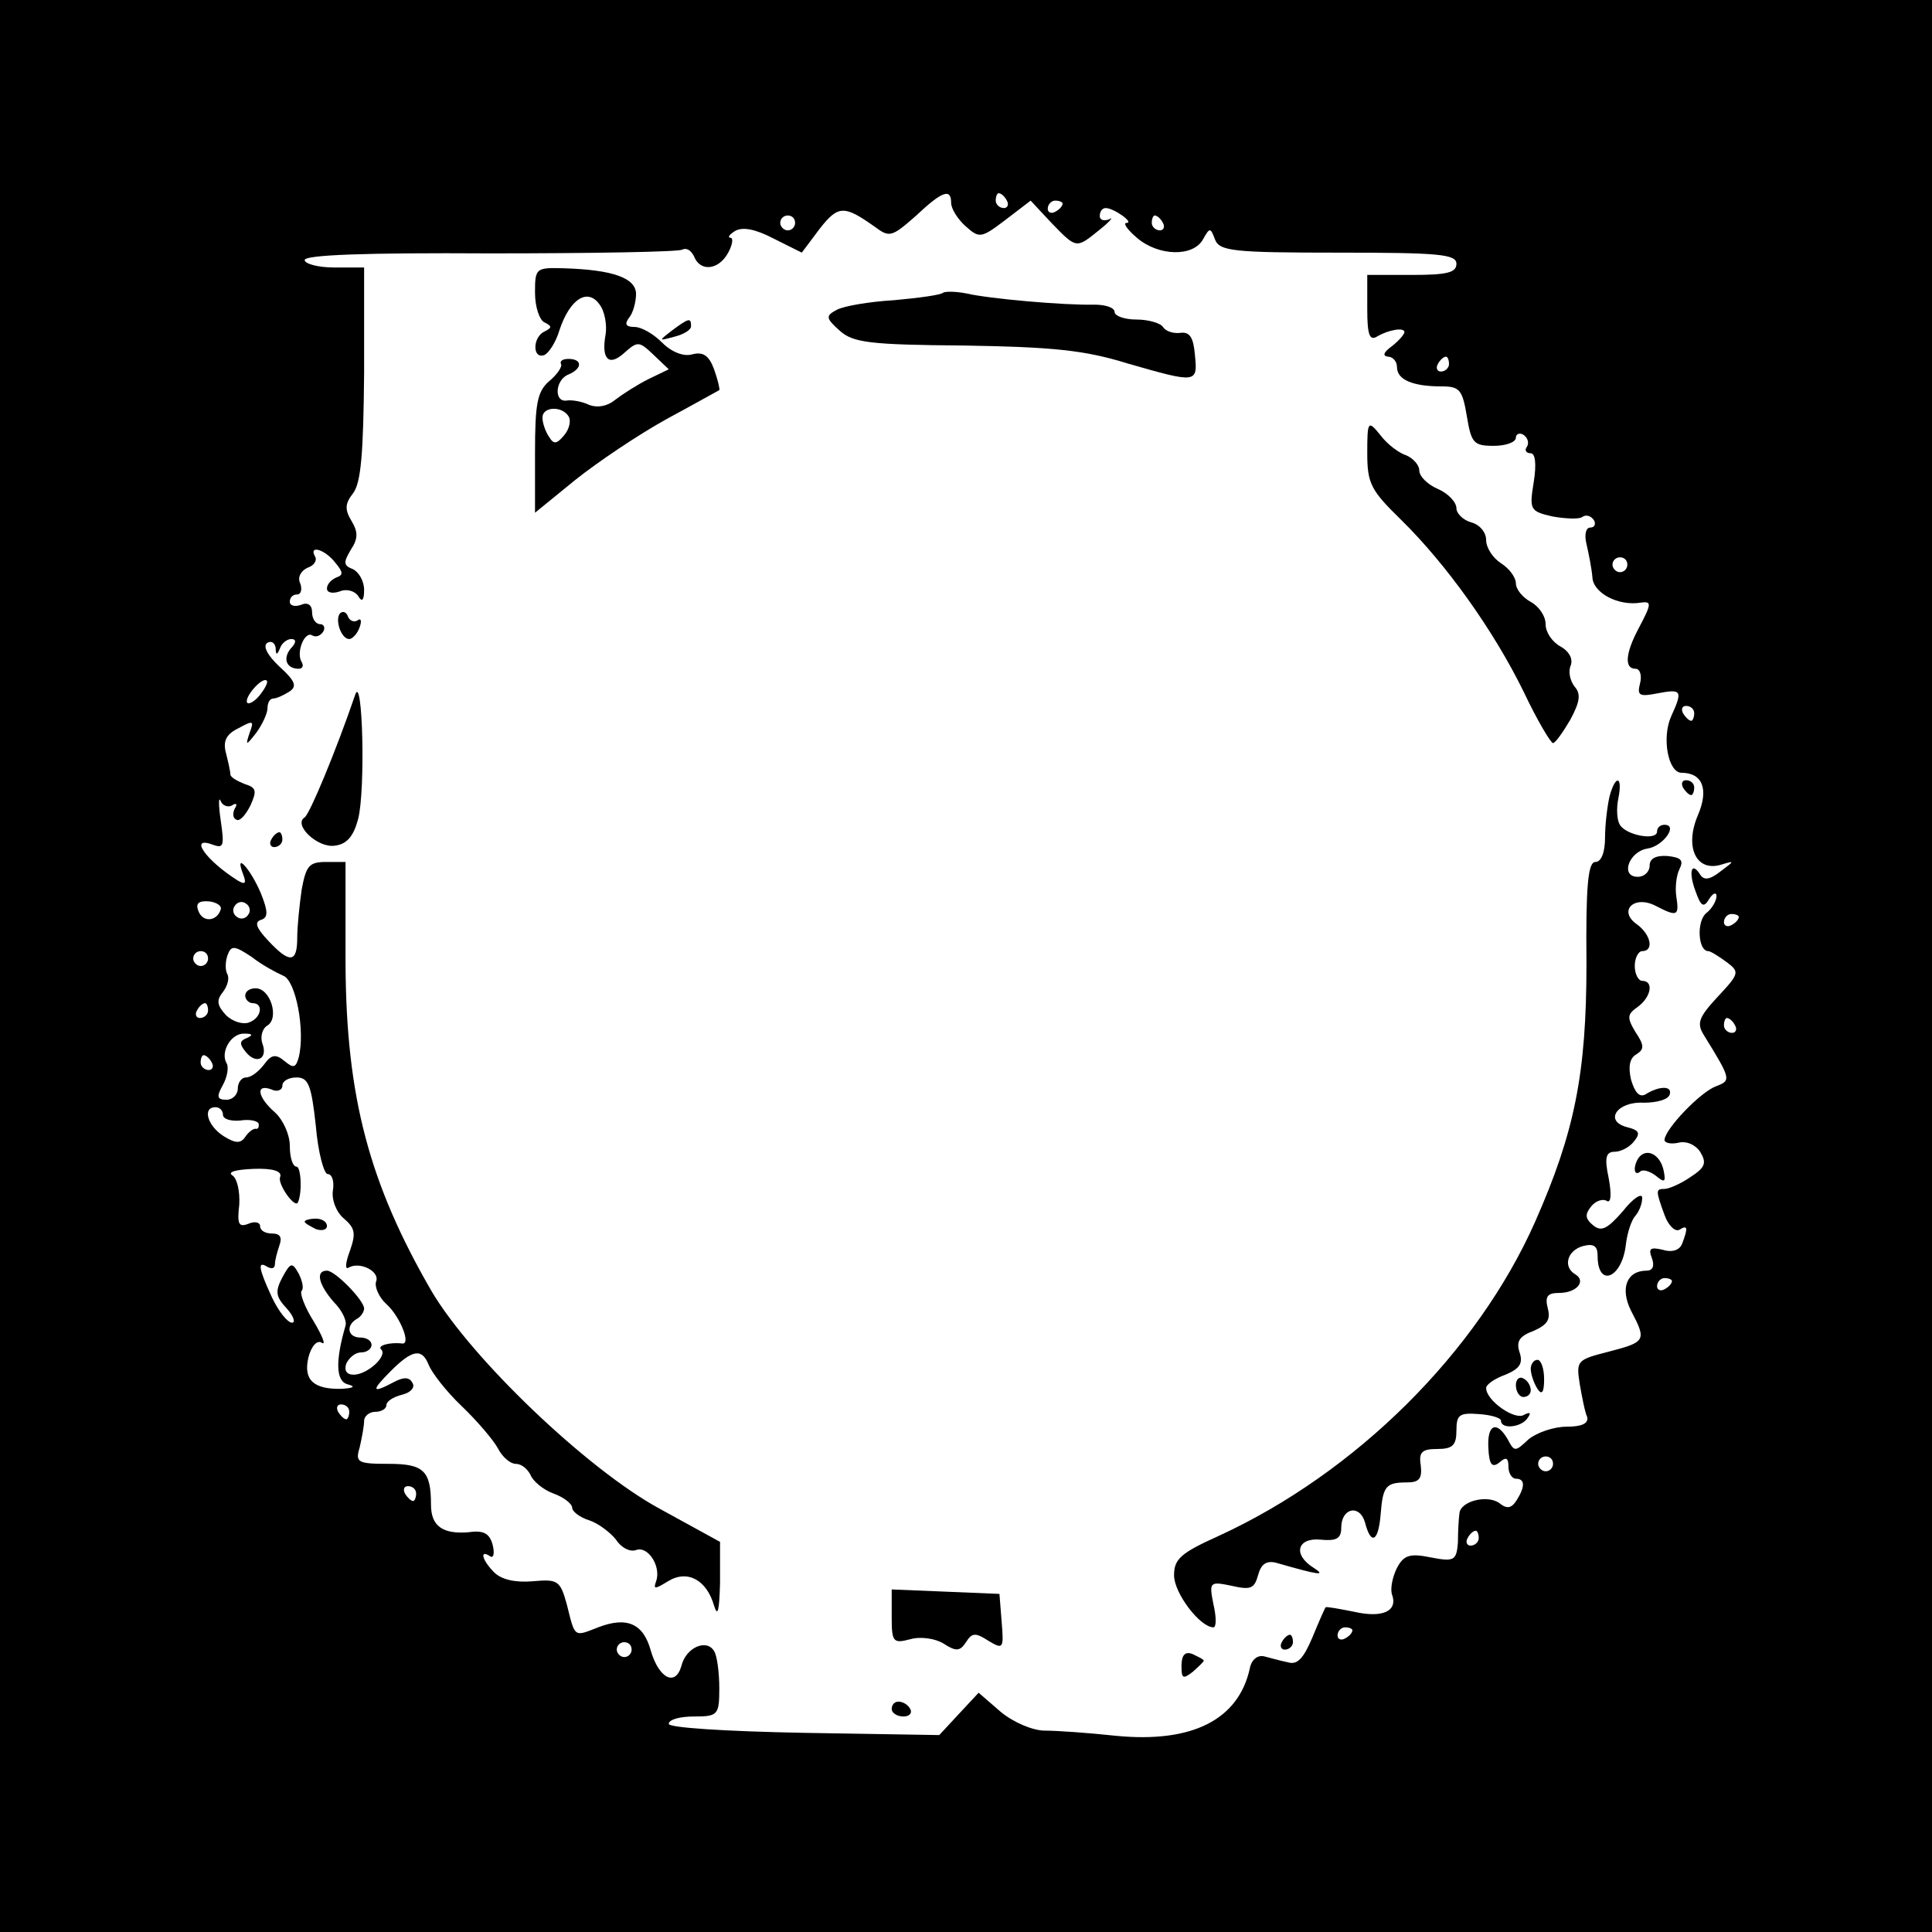 <?xml version="1.0" standalone="no"?>
<!DOCTYPE svg PUBLIC "-//W3C//DTD SVG 20010904//EN"
 "http://www.w3.org/TR/2001/REC-SVG-20010904/DTD/svg10.dtd">
<svg version="1.0" xmlns="http://www.w3.org/2000/svg"
 width="260pt" height="260pt" viewBox="0 0 260 260"
 preserveAspectRatio="xMidYMid meet">
<g transform="translate(0,260) scale(0.1,-0.1)"
fill="#000000" stroke="none">
<path d="M0 1300 l0 -1300 1300 0 1300 0 0 1300 0 1300 -1300 0 -1300 0 0
-1300z m1280 1027 c0 -8 9 -22 19 -31 19 -17 21 -17 54 8 l34 26 28 -30 c34
-35 33 -35 65 -9 14 11 19 18 13 14 -7 -3 -13 -1 -13 4 0 6 3 11 8 11 11 0 39
-20 28 -20 -5 0 1 -9 14 -20 29 -25 76 -26 89 -2 9 16 10 16 16 0 6 -16 24
-18 166 -18 135 0 159 -2 159 -15 0 -12 -13 -15 -60 -15 l-60 0 0 -46 c0 -34
3 -43 13 -37 15 9 37 13 37 6 0 -3 -8 -12 -17 -19 -11 -8 -13 -13 -5 -14 6 0
12 -6 12 -14 0 -17 21 -26 60 -26 24 0 28 -4 34 -40 6 -36 9 -40 36 -40 17 0
30 5 30 11 0 5 5 7 10 4 6 -4 8 -11 5 -16 -4 -5 -1 -9 5 -9 6 0 8 -14 4 -39
-6 -37 -5 -39 25 -46 17 -3 35 -4 40 -1 5 4 12 2 16 -4 3 -5 1 -10 -5 -10 -6
0 -8 -10 -5 -22 3 -13 7 -33 8 -45 1 -21 35 -39 65 -34 15 2 15 -1 -3 -35 -18
-34 -19 -54 -4 -54 6 0 9 -9 6 -20 -4 -16 -1 -18 24 -13 32 6 34 4 18 -31 -13
-29 -4 -76 14 -76 28 0 37 -22 22 -57 -18 -42 -3 -76 30 -67 20 6 20 6 0 -9
-14 -11 -22 -12 -27 -4 -12 19 -16 3 -6 -23 7 -20 11 -22 18 -10 5 8 10 10 10
4 0 -6 -6 -17 -14 -23 -13 -11 -11 -51 3 -51 3 0 14 -7 25 -15 17 -13 17 -15
-12 -46 -26 -28 -29 -36 -19 -52 37 -60 37 -61 16 -69 -21 -8 -68 -57 -69 -72
0 -4 8 -6 18 -4 11 3 23 -2 30 -12 9 -15 7 -21 -13 -34 -13 -9 -29 -16 -35
-16 -12 0 -12 -2 0 -35 5 -14 14 -23 20 -20 11 7 12 3 4 -18 -3 -9 -13 -13
-26 -9 -17 4 -20 2 -15 -11 4 -11 1 -17 -7 -17 -27 0 -36 -24 -21 -54 21 -40
20 -42 -30 -55 -43 -11 -44 -12 -39 -44 3 -17 7 -38 10 -44 2 -9 -8 -13 -28
-13 -17 0 -40 -8 -51 -17 -18 -17 -19 -17 -28 0 -15 26 -28 20 -26 -12 1 -22
5 -27 15 -19 9 8 12 6 12 -6 0 -9 5 -16 10 -16 12 0 13 -10 1 -29 -7 -11 -13
-12 -23 -4 -16 12 -53 3 -54 -14 -1 -7 -2 -25 -2 -39 -2 -24 -5 -26 -36 -20
-29 6 -37 3 -46 -14 -6 -12 -9 -27 -7 -35 9 -23 -12 -33 -51 -24 -20 4 -37 7
-38 6 -1 -1 -9 -19 -18 -41 -12 -28 -20 -37 -33 -33 -10 2 -24 6 -32 8 -9 2
-17 -5 -19 -16 -15 -69 -77 -101 -180 -91 -37 4 -80 7 -96 7 -16 0 -42 11 -59
25 l-30 26 -27 -29 -26 -28 -182 3 c-107 2 -182 7 -182 12 0 6 15 10 34 10 32
0 34 2 34 38 0 21 -3 44 -7 50 -10 17 -38 5 -44 -20 -8 -28 -30 -17 -41 20
-10 37 -32 47 -71 32 -33 -13 -31 -14 -42 30 -9 33 -12 35 -46 32 -23 -2 -42
2 -52 12 -16 16 -20 31 -6 22 5 -4 7 3 4 15 -4 15 -12 20 -32 17 -35 -3 -51 8
-51 37 0 46 -10 55 -57 55 -42 0 -45 2 -39 22 3 13 6 29 6 36 0 6 7 12 15 12
8 0 15 4 15 9 0 5 9 11 21 14 12 3 18 10 14 16 -4 8 -12 8 -25 1 -30 -16 -31
-12 -4 15 29 29 42 31 51 8 4 -10 23 -35 44 -55 21 -20 43 -46 49 -57 6 -12
17 -21 24 -21 8 0 16 -7 20 -15 3 -8 17 -20 31 -25 14 -5 25 -14 25 -19 0 -5
10 -13 23 -17 12 -4 28 -16 36 -26 7 -11 19 -17 27 -14 16 6 34 -22 27 -42 -4
-11 -2 -11 16 0 26 16 52 2 62 -33 5 -16 7 -6 8 31 l0 55 -82 45 c-97 53 -252
201 -306 292 -84 145 -115 261 -116 440 l0 138 -26 0 c-23 0 -27 -5 -33 -37
-3 -21 -6 -50 -6 -65 0 -34 -10 -35 -39 -4 -16 17 -19 25 -10 28 10 3 10 11 0
36 -14 33 -36 57 -24 26 5 -13 3 -15 -7 -9 -43 27 -67 61 -33 48 14 -5 15 -1
10 33 -3 21 -3 33 0 26 2 -6 10 -9 15 -6 6 4 8 2 4 -4 -3 -6 -3 -13 2 -15 4
-3 12 5 19 19 9 20 8 24 -8 29 -10 4 -19 9 -19 13 0 4 -3 17 -6 29 -4 15 0 25
17 33 20 11 21 10 15 -6 -6 -18 -5 -18 9 0 8 11 15 26 15 33 0 7 3 13 8 13 4
0 13 4 21 9 11 7 9 14 -13 34 -16 15 -23 28 -16 32 5 3 10 0 11 -7 0 -10 2
-10 6 0 2 6 9 12 15 12 7 0 7 -5 -1 -13 -11 -14 -5 -27 11 -27 5 0 7 4 4 9 -8
13 4 42 14 36 5 -3 11 -1 15 5 3 5 1 10 -4 10 -6 0 -11 7 -11 16 0 10 -6 14
-15 10 -8 -3 -15 -1 -15 4 0 6 4 10 10 10 5 0 7 7 4 15 -4 8 1 17 10 21 9 3
13 10 10 15 -9 16 13 10 27 -8 11 -13 11 -17 2 -20 -7 -3 -13 -9 -13 -15 0 -6
8 -7 17 -4 9 4 20 1 25 -6 5 -9 8 -6 8 8 0 12 -7 24 -15 28 -13 5 -13 9 -3 26
10 15 10 24 1 39 -9 15 -9 23 2 37 11 14 14 55 15 162 l0 142 -40 0 c-22 0
-40 5 -40 10 0 7 82 10 249 9 138 0 254 2 259 5 6 3 12 -1 16 -9 8 -21 33 -19
46 5 6 11 7 20 3 20 -4 0 -2 4 6 9 10 6 27 3 52 -10 l38 -19 24 32 c25 32 33
32 74 3 20 -15 23 -14 55 14 36 34 48 38 48 18z m75 3 c3 -5 1 -10 -4 -10 -6
0 -11 5 -11 10 0 6 2 10 4 10 3 0 8 -4 11 -10z m75 -4 c0 -3 -4 -8 -10 -11 -5
-3 -10 -1 -10 4 0 6 5 11 10 11 6 0 10 -2 10 -4z m-360 -26 c0 -5 -4 -10 -10
-10 -5 0 -10 5 -10 10 0 6 5 10 10 10 6 0 10 -4 10 -10z m495 0 c3 -5 1 -10
-4 -10 -6 0 -11 5 -11 10 0 6 2 10 4 10 3 0 8 -4 11 -10z m385 -190 c0 -5 -5
-10 -11 -10 -5 0 -7 5 -4 10 3 6 8 10 11 10 2 0 4 -4 4 -10z m240 -270 c0 -5
-4 -10 -10 -10 -5 0 -10 5 -10 10 0 6 5 10 10 10 6 0 10 -4 10 -10z m-1840
-175 c-7 -9 -15 -13 -17 -11 -6 6 20 36 26 30 2 -2 -2 -10 -9 -19z m1930 -25
c0 -5 -2 -10 -4 -10 -3 0 -8 5 -11 10 -3 6 -1 10 4 10 6 0 11 -4 11 -10z
m-1983 -264 c-5 -16 -24 -18 -30 -2 -4 10 0 14 14 13 10 -1 18 -6 16 -11z m37
-7 c-3 -5 -10 -7 -15 -3 -5 3 -7 10 -3 15 3 5 10 7 15 3 5 -3 7 -10 3 -15z
m2006 -3 c0 -3 -4 -8 -10 -11 -5 -3 -10 -1 -10 4 0 6 5 11 10 11 6 0 10 -2 10
-4z m-1959 -79 c17 -6 30 -74 21 -110 -4 -14 -7 -15 -19 -5 -12 10 -18 9 -28
-5 -7 -9 -17 -17 -24 -17 -6 0 -11 -7 -11 -15 0 -8 -7 -15 -15 -15 -13 0 -14
4 -5 20 6 11 8 24 5 29 -9 15 6 41 24 40 11 0 12 -2 3 -6 -10 -4 -10 -8 -1
-19 14 -17 30 -9 22 12 -3 9 0 20 7 24 16 10 4 50 -16 50 -8 0 -14 -4 -14 -10
0 -5 5 -10 10 -10 15 0 12 -20 -5 -26 -8 -3 -22 1 -31 10 -12 13 -13 20 -4 31
6 8 9 18 6 24 -3 5 -3 16 0 25 5 14 9 14 33 -2 14 -11 33 -21 42 -25z m-101
23 c0 -5 -4 -10 -10 -10 -5 0 -10 5 -10 10 0 6 5 10 10 10 6 0 10 -4 10 -10z
m0 -70 c0 -5 -5 -10 -11 -10 -5 0 -7 5 -4 10 3 6 8 10 11 10 2 0 4 -4 4 -10z
m2055 -20 c3 -5 1 -10 -4 -10 -6 0 -11 5 -11 10 0 6 2 10 4 10 3 0 8 -4 11
-10z m-2050 -50 c3 -5 1 -10 -4 -10 -6 0 -11 5 -11 10 0 6 2 10 4 10 3 0 8 -4
11 -10z m140 -85 c3 -36 11 -65 16 -65 6 0 9 -10 7 -22 -2 -13 5 -30 15 -38
15 -13 16 -20 8 -43 -6 -16 -7 -26 -2 -23 15 9 43 -5 37 -19 -2 -7 4 -21 14
-30 18 -16 34 -55 21 -53 -17 2 -34 -3 -28 -8 9 -9 -19 -34 -37 -34 -10 0 -13
6 -10 15 4 8 12 15 20 15 8 0 14 5 14 10 0 6 -7 10 -15 10 -17 0 -20 16 -5 25
6 3 10 10 10 14 0 11 -39 51 -50 51 -16 0 -11 -19 9 -42 11 -11 18 -25 16 -32
-14 -48 -13 -75 3 -79 11 -3 8 -5 -8 -6 -38 -1 -52 12 -45 42 4 16 12 24 18
20 6 -4 1 9 -11 29 -12 19 -19 38 -16 41 3 3 1 13 -4 23 -9 16 -11 15 -22 -5
-10 -19 -9 -26 6 -42 9 -10 12 -19 7 -19 -6 0 -18 15 -27 34 -18 39 -20 50 -6
41 6 -3 10 -2 10 4 0 5 3 16 6 25 4 11 1 16 -10 16 -9 0 -16 4 -16 10 0 5 -7
7 -16 3 -13 -5 -15 0 -12 26 1 18 -3 35 -9 39 -8 5 5 8 28 9 26 1 39 -3 36
-11 -4 -9 20 -43 24 -34 6 14 4 48 -2 48 -5 0 -9 12 -9 28 0 15 -9 35 -20 45
-23 20 -27 39 -5 31 8 -4 15 -1 15 5 0 6 8 11 19 11 16 0 20 -10 26 -65z
m-125 15 c0 -6 10 -9 23 -8 12 2 23 0 25 -4 1 -5 -1 -8 -4 -7 -4 0 -10 -5 -14
-11 -6 -9 -13 -9 -29 1 -22 14 -29 39 -11 39 6 0 10 -5 10 -10z m1950 -224 c0
-3 -4 -8 -10 -11 -5 -3 -10 -1 -10 4 0 6 5 11 10 11 6 0 10 -2 10 -4z m-1780
-176 c0 -5 -2 -10 -4 -10 -3 0 -8 5 -11 10 -3 6 -1 10 4 10 6 0 11 -4 11 -10z
m1620 -70 c0 -5 -4 -10 -10 -10 -5 0 -10 5 -10 10 0 6 5 10 10 10 6 0 10 -4
10 -10z m-1530 -40 c0 -5 -2 -10 -4 -10 -3 0 -8 5 -11 10 -3 6 -1 10 4 10 6 0
11 -4 11 -10z m1430 -60 c0 -5 -5 -10 -11 -10 -5 0 -7 5 -4 10 3 6 8 10 11 10
2 0 4 -4 4 -10z m-170 -124 c0 -3 -4 -8 -10 -11 -5 -3 -10 -1 -10 4 0 6 5 11
10 11 6 0 10 -2 10 -4z m-970 -26 c0 -5 -4 -10 -10 -10 -5 0 -10 5 -10 10 0 6
5 10 10 10 6 0 10 -4 10 -10z"/>
<path d="M720 2206 c0 -19 6 -37 13 -40 10 -5 10 -7 0 -12 -16 -7 -17 -37 -1
-32 6 2 16 17 21 34 14 42 38 57 54 34 7 -9 10 -28 8 -40 -6 -33 4 -44 25 -25
18 16 20 16 39 -2 l21 -20 -27 -13 c-16 -8 -36 -21 -45 -28 -11 -9 -24 -11
-35 -7 -10 5 -24 7 -30 6 -18 -3 -16 28 2 35 19 8 19 21 0 21 -8 0 -12 -3 -10
-7 2 -3 -5 -14 -16 -23 -16 -14 -19 -30 -19 -97 l0 -80 54 44 c30 24 85 61
123 82 37 20 69 38 71 39 1 1 -2 14 -7 28 -7 19 -15 24 -30 20 -11 -3 -27 3
-40 16 -12 12 -28 21 -37 21 -12 0 -14 4 -7 13 5 6 9 21 9 32 -1 21 -31 32
-98 34 -37 1 -38 0 -38 -33z m45 -166 c4 -6 1 -18 -6 -26 -10 -12 -14 -12 -20
-2 -5 7 -9 19 -9 26 0 15 26 16 35 2z"/>
<path d="M1269 2206 c-3 -3 -33 -7 -66 -10 -34 -2 -68 -8 -77 -13 -15 -8 -15
-11 4 -28 18 -16 39 -19 168 -20 118 -2 161 -6 219 -24 94 -27 95 -27 91 12
-2 23 -7 31 -20 29 -9 -1 -19 2 -23 8 -3 5 -19 10 -36 10 -16 0 -29 5 -29 10
0 6 -12 10 -27 10 -41 -1 -142 8 -172 15 -15 3 -29 3 -32 1z"/>
<path d="M904 2155 c-18 -14 -18 -14 4 -8 12 3 22 9 22 14 0 12 -3 11 -26 -6z"/>
<path d="M1840 1990 c0 -41 5 -50 46 -90 60 -59 124 -148 165 -232 18 -38 36
-68 39 -68 3 0 13 14 23 31 13 24 15 35 6 45 -6 8 -9 20 -5 29 3 9 -3 19 -14
25 -11 6 -20 19 -20 30 0 11 -9 24 -20 30 -11 6 -20 17 -20 25 0 8 -9 20 -20
27 -11 7 -20 21 -20 31 0 11 -9 21 -20 24 -11 3 -20 12 -20 19 0 8 -11 20 -25
26 -14 6 -25 17 -25 25 0 7 -8 16 -17 20 -10 3 -26 15 -35 27 -17 21 -18 20
-18 -24z"/>
<path d="M458 1775 c-8 -8 1 -35 12 -35 4 0 11 7 14 16 3 8 2 13 -3 9 -5 -3
-11 0 -13 6 -2 5 -6 7 -10 4z"/>
<path d="M478 1665 c-26 -76 -61 -160 -68 -165 -16 -10 18 -42 41 -38 16 2 25
13 31 36 10 39 6 197 -4 167z"/>
<path d="M2166 1528 c-3 -13 -6 -38 -6 -55 0 -20 -5 -33 -13 -33 -10 0 -13
-33 -12 -137 0 -148 -16 -227 -69 -347 -78 -176 -241 -338 -426 -423 -51 -23
-60 -31 -60 -53 0 -24 35 -70 53 -70 4 0 4 14 0 31 -6 30 -5 31 24 25 26 -6
31 -4 36 14 4 15 11 20 24 17 59 -17 68 -18 51 -7 -29 18 -22 41 9 38 21 -2
28 1 28 16 0 27 25 32 32 7 8 -31 18 -26 21 11 3 38 7 43 35 43 17 0 21 5 19
23 -3 18 2 22 22 22 21 0 26 5 26 25 0 21 4 24 30 22 16 -1 30 -5 30 -9 0 -12
28 -9 36 4 5 7 3 8 -5 4 -12 -8 -51 19 -51 36 0 5 12 13 26 18 19 8 24 15 19
30 -5 15 0 22 19 29 18 8 23 15 19 30 -4 16 -1 21 15 21 24 0 37 16 22 25 -17
10 -11 32 10 38 15 4 20 0 20 -13 0 -44 33 -30 38 15 2 17 8 34 13 39 5 6 9
16 9 24 0 7 -12 0 -26 -18 -21 -24 -29 -28 -40 -19 -11 9 -11 15 -3 25 6 8 16
11 21 8 6 -4 7 8 3 30 -6 28 -4 36 8 36 8 0 20 6 26 14 9 11 7 15 -9 19 -32 8
-14 35 22 33 17 0 33 4 35 11 4 12 -14 12 -33 0 -8 -4 -14 3 -19 20 -4 17 -2
29 7 34 11 7 11 12 -1 30 -12 20 -11 24 3 34 18 13 22 35 6 35 -5 0 -10 9 -10
20 0 11 5 20 10 20 16 0 12 22 -7 36 -26 18 -4 40 25 25 29 -15 32 -14 28 12
-2 12 0 29 4 37 6 12 3 16 -16 18 -15 1 -24 -3 -24 -13 0 -8 -7 -15 -16 -15
-24 0 -12 34 13 38 21 3 42 32 23 32 -6 0 -10 -4 -10 -9 0 -13 -42 -5 -50 9
-4 6 -5 22 -2 36 6 30 -4 32 -12 2z"/>
<path d="M2265 1540 c3 -5 8 -10 11 -10 2 0 4 5 4 10 0 6 -5 10 -11 10 -5 0
-7 -4 -4 -10z"/>
<path d="M365 1470 c-3 -5 -1 -10 4 -10 6 0 11 5 11 10 0 6 -2 10 -4 10 -3 0
-8 -4 -11 -10z"/>
<path d="M2207 1044 c-4 -4 -7 -12 -7 -17 0 -6 3 -7 7 -4 3 4 13 1 21 -5 12
-10 14 -9 11 6 -4 21 -21 31 -32 20z"/>
<path d="M2060 758 c0 -7 4 -19 9 -27 6 -9 9 -5 9 13 0 14 -4 26 -9 26 -5 0
-9 -6 -9 -12z"/>
<path d="M2040 736 c0 -9 5 -16 10 -16 6 0 10 4 10 9 0 6 -4 13 -10 16 -5 3
-10 -1 -10 -9z"/>
<path d="M1200 424 c0 -34 2 -36 25 -30 14 4 34 1 45 -6 17 -11 22 -10 30 2 8
13 13 13 30 2 20 -12 21 -11 18 25 l-3 38 -72 3 -73 3 0 -37z"/>
<path d="M1725 390 c-3 -5 -1 -10 4 -10 6 0 11 5 11 10 0 6 -2 10 -4 10 -3 0
-8 -4 -11 -10z"/>
<path d="M1590 358 c0 -17 2 -18 15 -8 8 7 15 14 15 15 0 2 -7 5 -15 9 -10 4
-15 -1 -15 -16z"/>
<path d="M1200 300 c0 -5 7 -10 16 -10 8 0 12 5 9 10 -3 6 -10 10 -16 10 -5 0
-9 -4 -9 -10z"/>
<path d="M410 956 c0 -2 7 -6 15 -10 8 -3 15 -1 15 4 0 6 -7 10 -15 10 -8 0
-15 -2 -15 -4z"/>
</g>
</svg>
